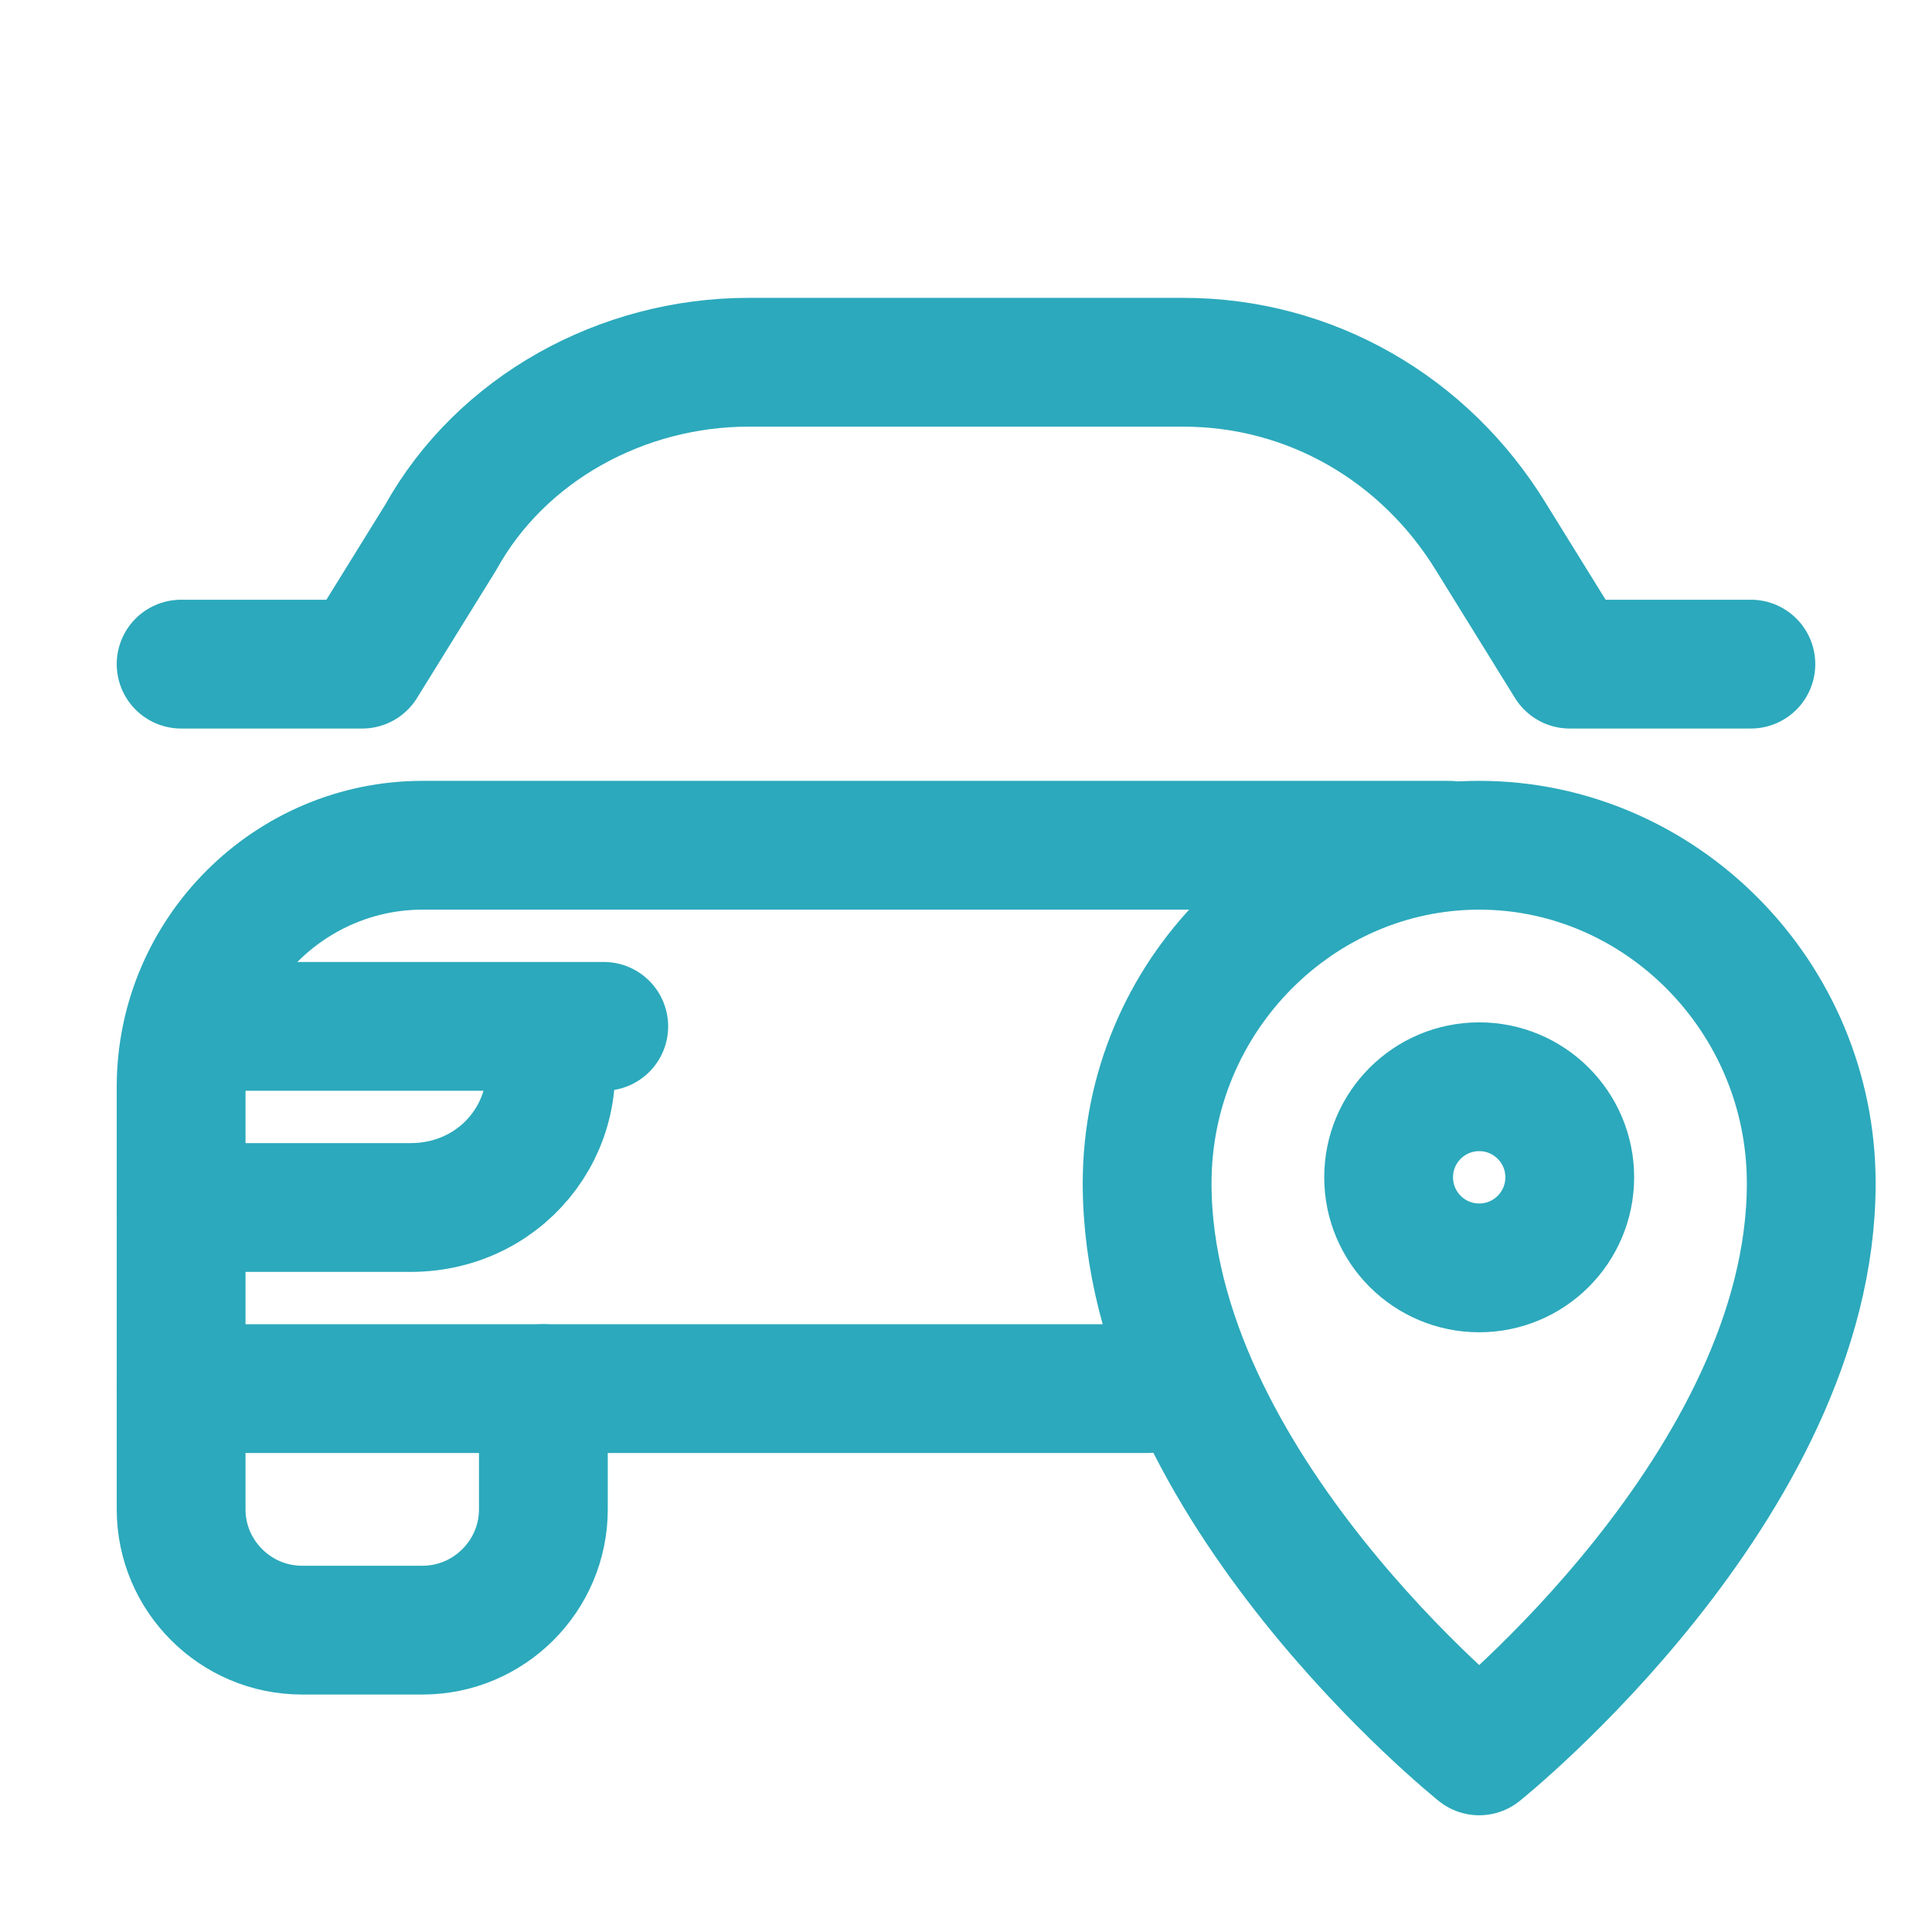 <svg width="60" height="60" viewBox="0 0 60 60" fill="none" xmlns="http://www.w3.org/2000/svg">
<path d="M35.625 43.125H5.625V33.75C5.625 29.625 9 26.25 13.125 26.25H45" stroke="#2CA9BC" stroke-width="4" stroke-miterlimit="10" stroke-linecap="round" stroke-linejoin="round"/>
<path d="M54.375 20.625H48.75L46.312 16.688C44.25 13.312 40.688 11.25 36.75 11.25H23.25C19.312 11.25 15.562 13.312 13.688 16.688L11.25 20.625H5.625" stroke="#2CA9BC" stroke-width="4" stroke-miterlimit="10" stroke-linecap="round" stroke-linejoin="round"/>
<path d="M7.5 31.875H18.75H16.875C17.812 34.688 15.75 37.5 12.75 37.5H5.625" stroke="#2CA9BC" stroke-width="4" stroke-miterlimit="10" stroke-linecap="round" stroke-linejoin="round"/>
<path d="M5.625 43.125V46.875C5.625 48.938 7.312 50.625 9.375 50.625H13.125C15.188 50.625 16.875 48.938 16.875 46.875V43.125" stroke="#2CA9BC" stroke-width="4" stroke-miterlimit="10" stroke-linecap="round" stroke-linejoin="round"/>
<path d="M56.25 36.75C56.25 46.125 45.938 54.375 45.938 54.375C45.938 54.375 35.625 46.125 35.625 36.75C35.625 30.938 40.312 26.25 45.938 26.25C51.562 26.25 56.25 30.938 56.25 36.75Z" stroke="#2CA9BC" stroke-width="4" stroke-miterlimit="10" stroke-linecap="round" stroke-linejoin="round"/>
<path d="M45.938 39.375C47.491 39.375 48.75 38.116 48.75 36.562C48.75 35.009 47.491 33.75 45.938 33.75C44.384 33.75 43.125 35.009 43.125 36.562C43.125 38.116 44.384 39.375 45.938 39.375Z" stroke="#2CA9BC" stroke-width="4" stroke-miterlimit="10" stroke-linecap="round" stroke-linejoin="round"/>
</svg>
